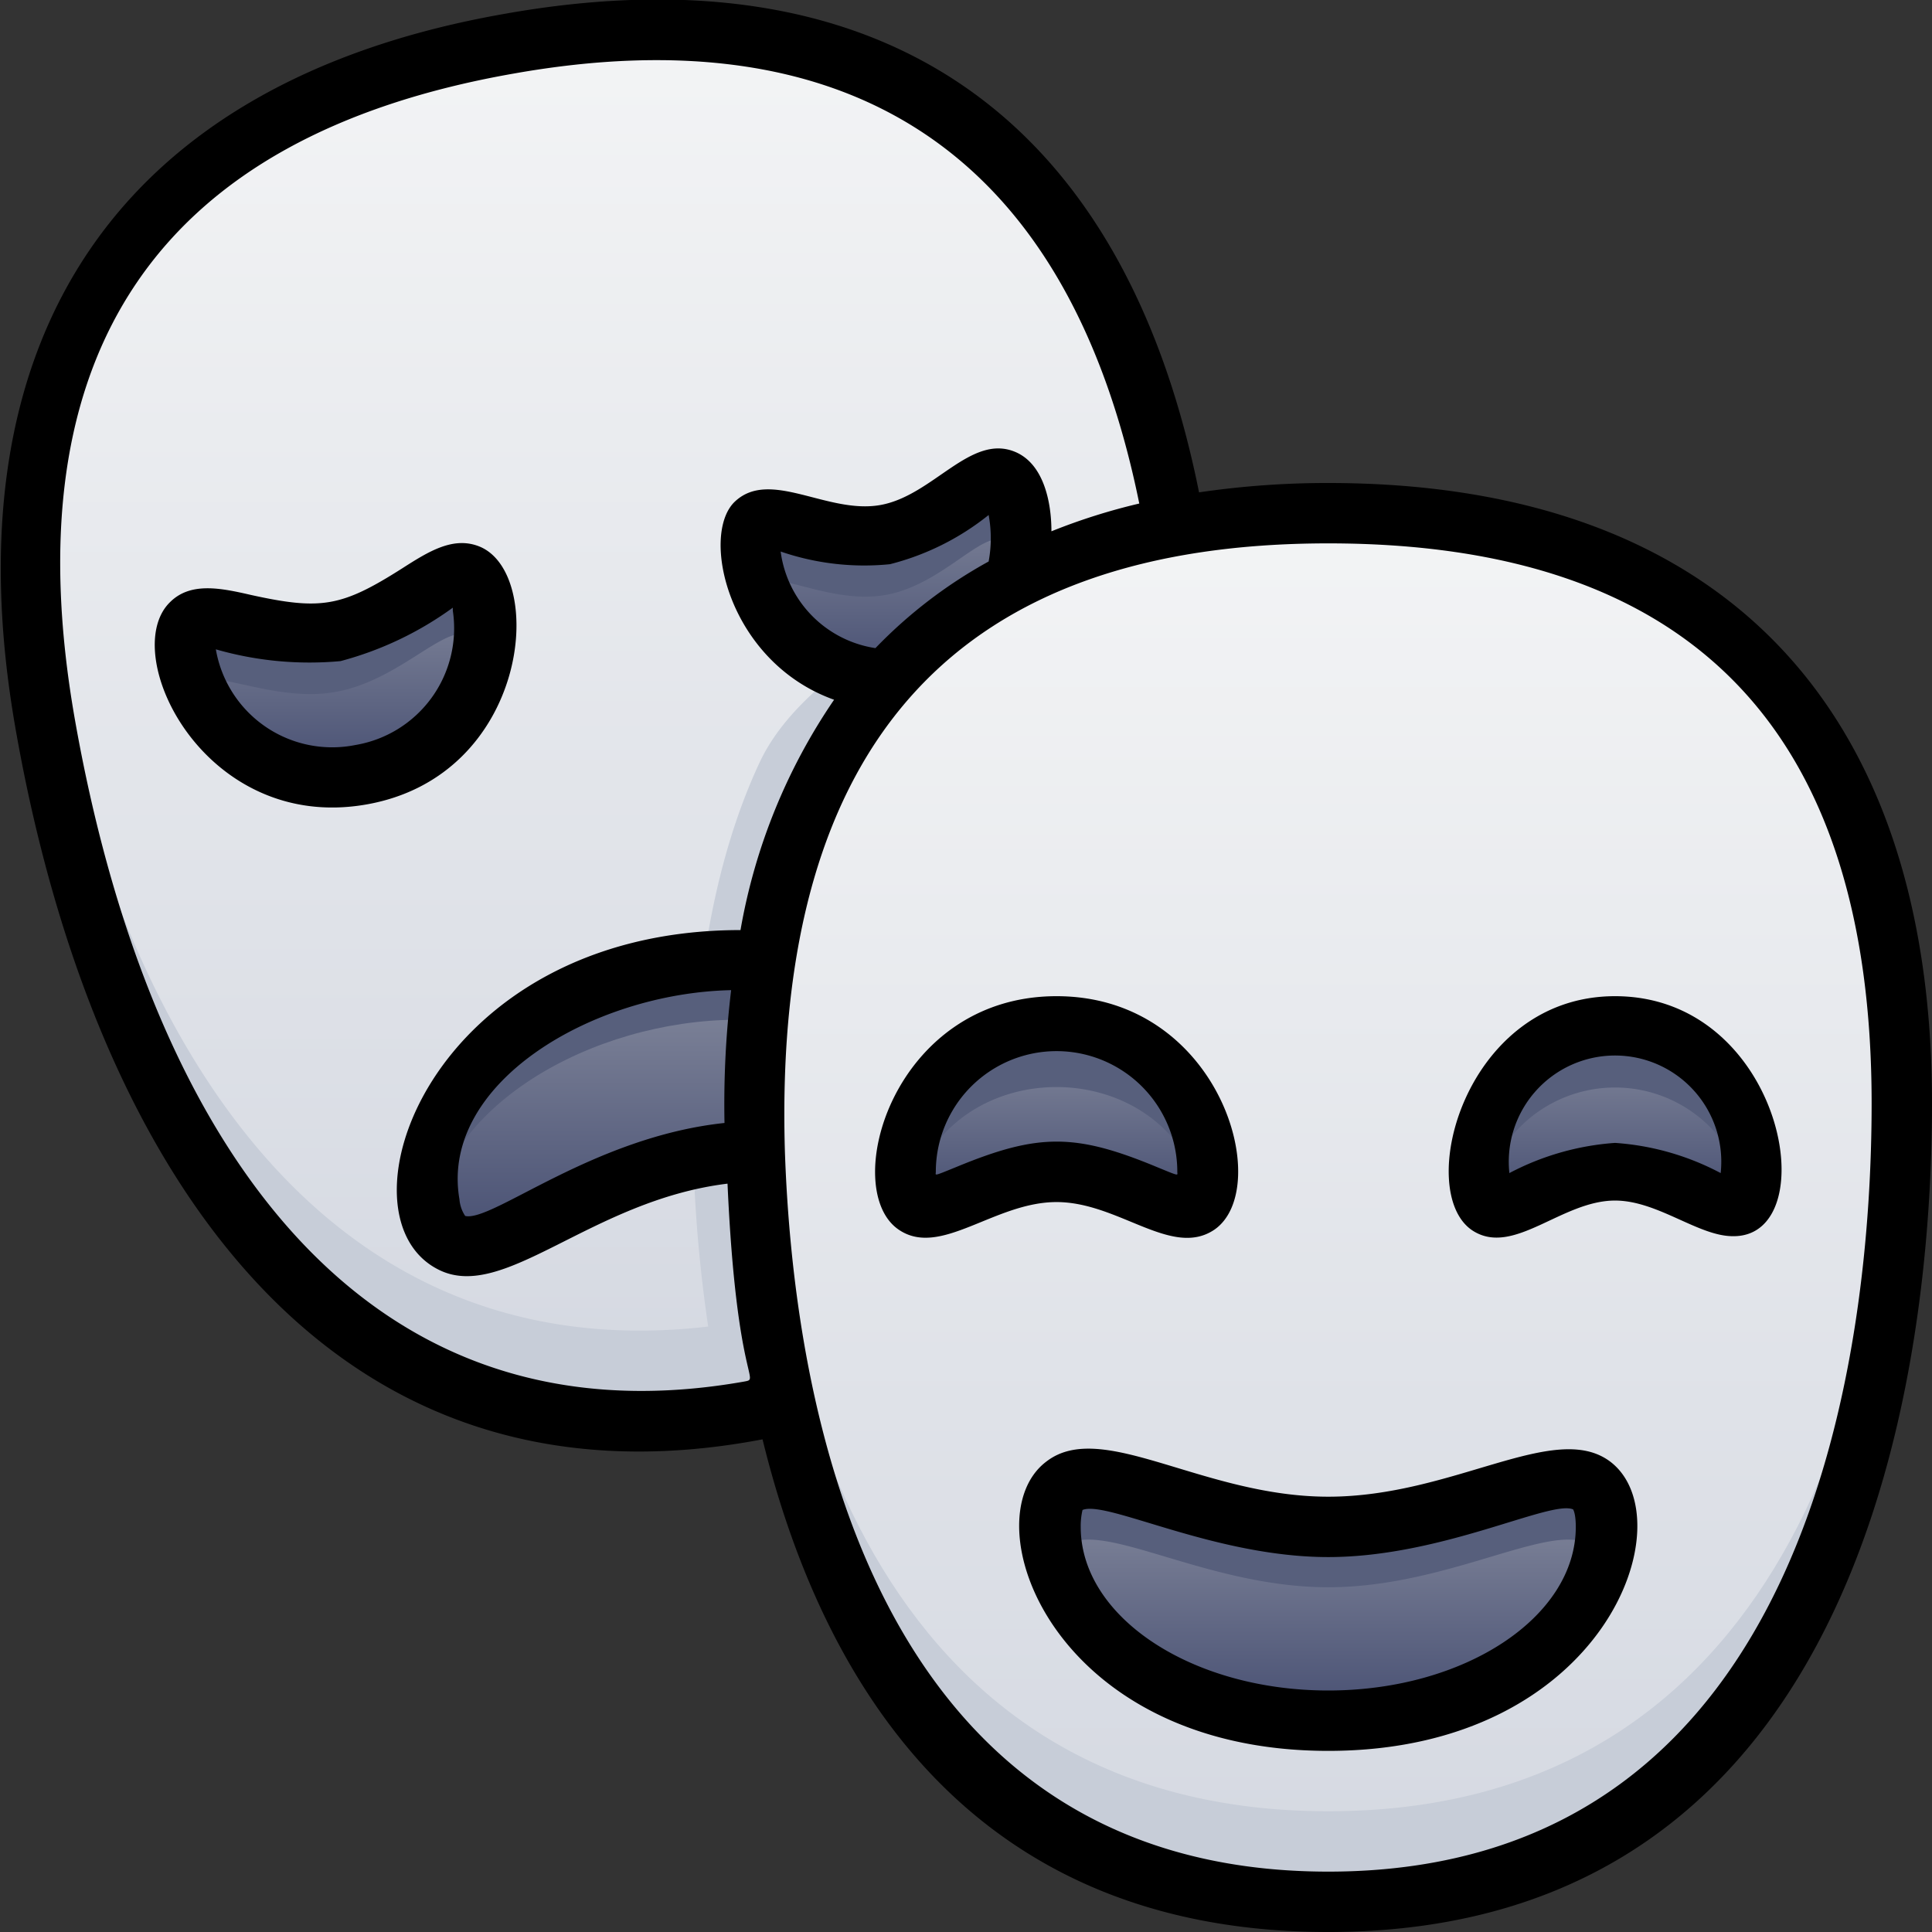 <svg xmlns="http://www.w3.org/2000/svg" xmlns:xlink="http://www.w3.org/1999/xlink" viewBox="0 0 64 64"><rect x="0" y="0" width="64" height="64" fill="#333333" stroke="none"/><defs><style>.cls-1{fill:url(#linear-gradient);}.cls-2{fill:#c7cdd8;}.cls-3{fill:url(#linear-gradient-2);}.cls-4{fill:url(#linear-gradient-3);}.cls-5{fill:url(#linear-gradient-4);}.cls-6{fill:url(#linear-gradient-5);}.cls-7{fill:#575f7c;}.cls-8{fill:url(#linear-gradient-6);}.cls-9{fill:url(#linear-gradient-7);}.cls-10{fill:url(#linear-gradient-8);}</style><linearGradient id="linear-gradient" x1="19.97" y1="47.07" x2="19.97" y2="1" gradientUnits="userSpaceOnUse"><stop offset="0" stop-color="#d4d8e1"/><stop offset="1" stop-color="#f3f4f5"/></linearGradient><linearGradient id="linear-gradient-2" x1="44" y1="63" x2="44" y2="17" xlink:href="#linear-gradient"/><linearGradient id="linear-gradient-3" x1="35" y1="40" x2="35" y2="34" gradientUnits="userSpaceOnUse"><stop offset="0" stop-color="#474f72"/><stop offset="1" stop-color="#878c9f"/></linearGradient><linearGradient id="linear-gradient-4" x1="53.5" x2="53.5" xlink:href="#linear-gradient-3"/><linearGradient id="linear-gradient-5" x1="44" y1="57" x2="44" y2="49" xlink:href="#linear-gradient-3"/><linearGradient id="linear-gradient-6" x1="11.12" y1="25.74" x2="11.12" y2="18.99" xlink:href="#linear-gradient-3"/><linearGradient id="linear-gradient-7" x1="29.34" y1="22.51" x2="29.34" y2="15.86" xlink:href="#linear-gradient-3"/><linearGradient id="linear-gradient-8" x1="19.76" y1="41.27" x2="19.76" y2="31.78" xlink:href="#linear-gradient-3"/></defs><title>Theatter</title><g id="Theatter"><path class="cls-1" d="M38.93,17.44,26,46.5c-14.24,3.28-22-8-24.51-22.5C-1.34,7.88,8.54,2.91,16.82,1.45,37.4-2.18,38.64,17.14,38.93,17.44Z"/><path class="cls-2" d="M38.93,17.44,26,46.5C11.64,49.82,4,38.38,1.5,24a28.43,28.43,0,0,1-.45-6.8A30.29,30.29,0,0,0,1.5,21C4,35.39,11.63,46.82,26,43.5,30.4,34.3,38.65,17.16,38.93,17.44Z"/><path class="cls-2" d="M38.93,17.44,26,46.5a18.93,18.93,0,0,1-2,.36c-1.36-6.08-1.8-15.33,1.19-21.66C27.63,20.13,38.8,17.31,38.93,17.44Z"/><path class="cls-3" d="M63,36.55C63,48.55,59.1,63,44,63S25,48.55,25,36.55C25,20.18,35.6,17,44,17S63,20.18,63,36.55Z"/><path class="cls-2" d="M44,63C29.65,63,24.4,49.29,25,35.18,25.37,46.82,29.58,60,44,60S62.63,46.82,63,35.18C63.59,49.19,58.42,63,44,63Z"/><path class="cls-4" d="M40,38.82c0,2.66-2.24,0-5,0s-5,2.66-5,0a5,5,0,0,1,10,0Z"/><path class="cls-5" d="M58,38.82c0,2.66-2,0-4.5,0s-4.5,2.66-4.5,0a4.51,4.51,0,1,1,9,0Z"/><path class="cls-6" d="M34.8,50.58c0-3.55,4.12,0,9.2,0s9.2-3.55,9.2,0S49.08,57,44,57,34.8,54.12,34.8,50.58Z"/><path class="cls-7" d="M40,38.82a1.84,1.84,0,0,1-.15.85c-1.23-4.88-8.48-4.88-9.7,0a1.84,1.84,0,0,1-.15-.85,5,5,0,0,1,10,0Z"/><path class="cls-7" d="M58,38.82a2.06,2.06,0,0,1-.13.86,4.44,4.44,0,0,0-8.74,0,2.06,2.06,0,0,1-.13-.86,4.51,4.51,0,1,1,9,0Z"/><path class="cls-7" d="M53.2,50.58a4.54,4.54,0,0,1-.14,1.1c-.74-1.94-4.52.9-9.06.9s-8.32-2.84-9.06-.9a4.54,4.54,0,0,1-.14-1.1c0-3.55,4.12,0,9.2,0S53.2,47,53.2,50.58Z"/><path class="cls-8" d="M16,20.05c-.46-2.62-2.2.39-4.92.87s-5.39-1.75-4.92.87A4.91,4.91,0,0,0,12,25.66,4.9,4.9,0,0,0,16,20.05Z"/><path class="cls-9" d="M33.65,19.19a5,5,0,0,0,.11-2.26c-.46-2.62-2,.35-4.43.78s-4.9-1.84-4.43.78a4.72,4.72,0,0,0,4.45,4"/><path class="cls-10" d="M25,38.13c-6.22.22-10.1,5.6-10.78,1.77-.74-4.24,4.72-8.54,11.09-8.09"/><path class="cls-7" d="M16,21.86c-.51-2.27-2.23.59-4.88,1.06-2,.36-4-.77-4.7-.32a4.4,4.4,0,0,1-.22-.81c-.47-2.62,2.2-.39,4.92-.87s4.46-3.49,4.92-.87A4.58,4.58,0,0,1,16,21.86Z"/><path class="cls-7" d="M33.74,18.82c-.48-2.43-2,.47-4.41.89-1.78.31-3.57-.8-4.22-.42a4.93,4.93,0,0,1-.21-.8c-.47-2.62,2-.35,4.43-.78s4-3.4,4.43-.78A5,5,0,0,1,33.74,18.82Z"/><path class="cls-7" d="M25.34,31.81l-.1,2c-4.6-.33-10.06,2.2-10.94,6.29C13.14,36.63,18.13,31.31,25.34,31.81Z"/><path d="M44,16a29.11,29.11,0,0,0-4.28.31c-2.61-13-11.07-18-23.07-15.84C4,2.71-1.78,11.12.52,24.17c2.55,14.5,10.27,26.27,24.74,23.51C27.23,55.71,32.14,64,44,64c18,0,20-19.2,20-27.45C64,23.3,56.9,16,44,16ZM24.63,45.77C11.48,48.08,4.8,37,2.48,23.83.35,11.71,5.23,4.51,17,2.44,28,.48,35.35,4.91,37.74,16.68a20.17,20.17,0,0,0-2.91.92c0-1-.27-2.24-1.2-2.63-1.48-.62-2.72,1.45-4.47,1.76s-3.64-1.21-4.81-.12-.24,5.31,3.28,6.57a19.41,19.41,0,0,0-3.1,7.63c-10.3,0-13.55,9.48-10,11.25,2.17,1.09,5.05-2.3,9.57-2.85C24.4,45.91,25.23,45.66,24.63,45.77ZM29,21.47a3.73,3.73,0,0,1-3.14-3.2,8.52,8.52,0,0,0,3.62.42,8.6,8.6,0,0,0,3.27-1.63,4.2,4.2,0,0,1,0,1.54A15.72,15.72,0,0,0,29,21.47ZM24,37.2c-4.35.46-7.7,3.29-8.59,3.08a1.15,1.15,0,0,1-.19-.55c-.66-3.82,4.36-6.83,9-6.93A31.62,31.62,0,0,0,24,37.2ZM44,62C28.79,62,26.28,46.39,26,38.12,25.6,24.38,31.92,18,44,18s18,6.24,18,18.55C62,44.2,60.25,62,44,62Z"/><path d="M40.22,40.74c2-1.36.22-7.74-5.22-7.74s-7.21,6.41-5.22,7.74c1.38.93,3.16-.92,5.22-.92S38.81,41.68,40.22,40.74ZM31.7,38.65c-.81.33-.7.29-.7.17a4,4,0,0,1,8,0c0,.12.1.16-.7-.17C35.62,37.54,34.39,37.54,31.7,38.65Z"/><path d="M53.5,33c-5,0-6.67,6.51-4.71,7.77,1.35.86,2.94-1,4.71-1,1.41,0,2.76,1.18,3.9,1.18C60.5,41,59.11,33,53.5,33ZM57,38.86a8.72,8.72,0,0,0-3.5-1,8.82,8.82,0,0,0-3.5,1,3.52,3.52,0,1,1,7,0Z"/><path d="M53.33,48.41c-1.84-1.36-5.18,1.17-9.33,1.17S36.51,47,34.67,48.41C32.13,50.3,34.81,58,44,58S55.87,50.31,53.33,48.41ZM44,56c-4.52,0-8.2-2.43-8.2-5.42a2.33,2.33,0,0,1,.06-.56c.8-.33,4.37,1.56,8.14,1.56s7.36-1.9,8.11-1.58c0,0,.09.12.09.58C52.2,53.57,48.52,56,44,56Z"/><path d="M15.92,18.12c-.88-.38-1.71.14-2.6.71-2,1.27-2.68,1.39-5,.88-1-.23-2-.44-2.68.23-1.75,1.68,1.11,7.65,6.49,6.71S18.11,19.09,15.92,18.12Zm-4.15,6.56a3.91,3.91,0,0,1-4.62-3.17,11.21,11.21,0,0,0,4.13.39A11.21,11.21,0,0,0,15,20.13s0,.06,0,.1h0A3.92,3.92,0,0,1,11.77,24.68Z"/></g></svg>